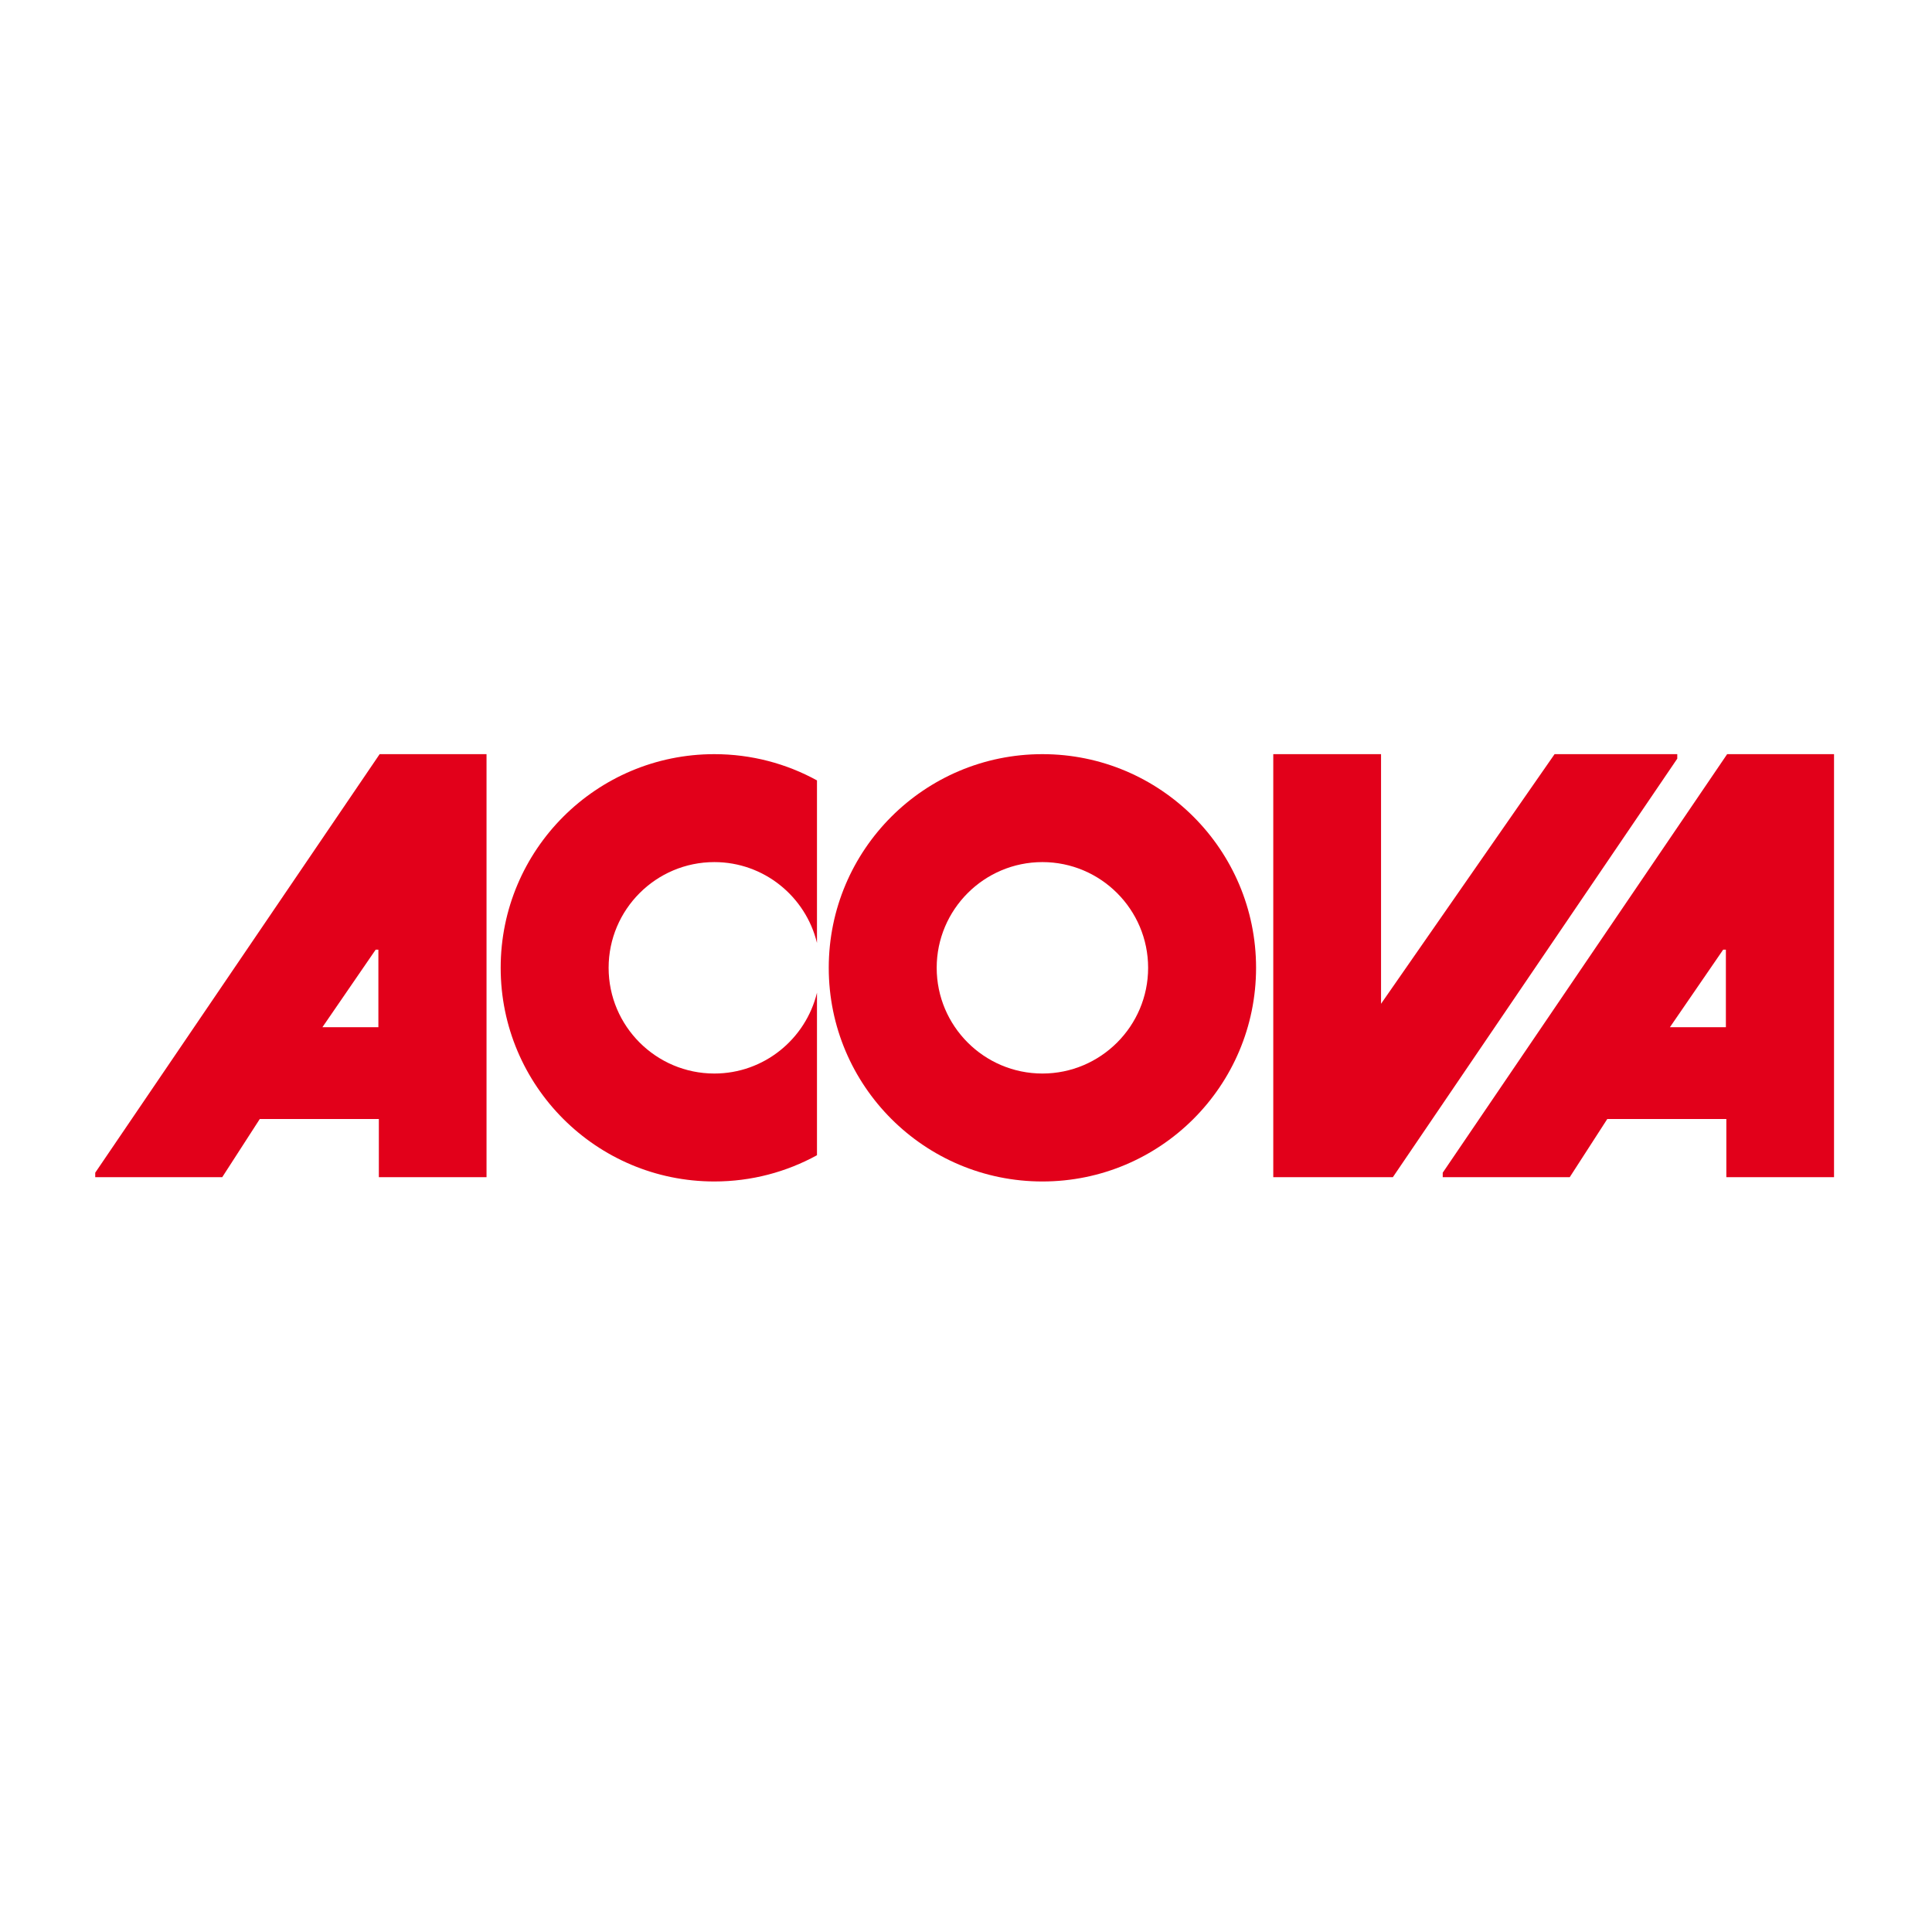 <?xml version="1.0" encoding="utf-8"?>
<!-- Generator: Adobe Illustrator 16.0.0, SVG Export Plug-In . SVG Version: 6.00 Build 0)  -->
<!DOCTYPE svg PUBLIC "-//W3C//DTD SVG 1.1//EN" "http://www.w3.org/Graphics/SVG/1.1/DTD/svg11.dtd">
<svg version="1.1" id="Calque_2" xmlns="http://www.w3.org/2000/svg" xmlns:xlink="http://www.w3.org/1999/xlink" x="0px" y="0px"
	 width="500px" height="500px" viewBox="0 0 500 500" enable-background="new 0 0 500 500" xml:space="preserve">
<g>
	<polygon fill="#E2001A" points="434.076,195.174 402.323,195.174 357.413,259.776 357.413,195.174 329.521,195.174 
		329.521,304.658 360.468,304.658 434.076,196.339 	"/>
	<path fill="#E2001A" d="M269.776,195.174c-30.541,0-55.296,24.757-55.296,55.295c0,30.54,24.755,55.295,55.296,55.295
		c30.538,0,55.294-24.756,55.294-55.295C325.07,219.931,300.314,195.174,269.776,195.174z M269.776,277.828
		c-15.087,0-27.36-12.273-27.36-27.359c0-15.086,12.273-27.359,27.36-27.359c15.084,0,27.357,12.273,27.357,27.359
		C297.133,265.555,284.86,277.828,269.776,277.828z"/>
	<path fill="#E2001A" d="M129.575,250.469c0,30.54,24.755,55.295,55.296,55.295c9.628,0,18.678-2.465,26.562-6.792v-42.065
		c-2.907,11.984-13.697,20.921-26.562,20.921c-15.086,0-27.36-12.273-27.36-27.359c0-15.086,12.273-27.359,27.36-27.359
		c12.864,0,23.655,8.937,26.562,20.921v-42.066c-7.883-4.326-16.934-6.791-26.562-6.791
		C154.331,195.174,129.575,219.931,129.575,250.469z"/>
	<path fill="#E2001A" d="M24.645,303.493v1.165h32.866l9.723-15.062h30.812v15.062h27.868V195.174H98.252L24.645,303.493z
		 M97.926,265.836H83.444l13.779-20.062h0.702V265.836z"/>
	<path fill="#E2001A" d="M446.985,195.174l-73.608,108.319v1.165h32.866l9.722-15.062h30.812v15.062h27.869V195.174H446.985z
		 M446.658,265.836h-14.481l13.778-20.062h0.703V265.836z"/>
</g>
</svg>
